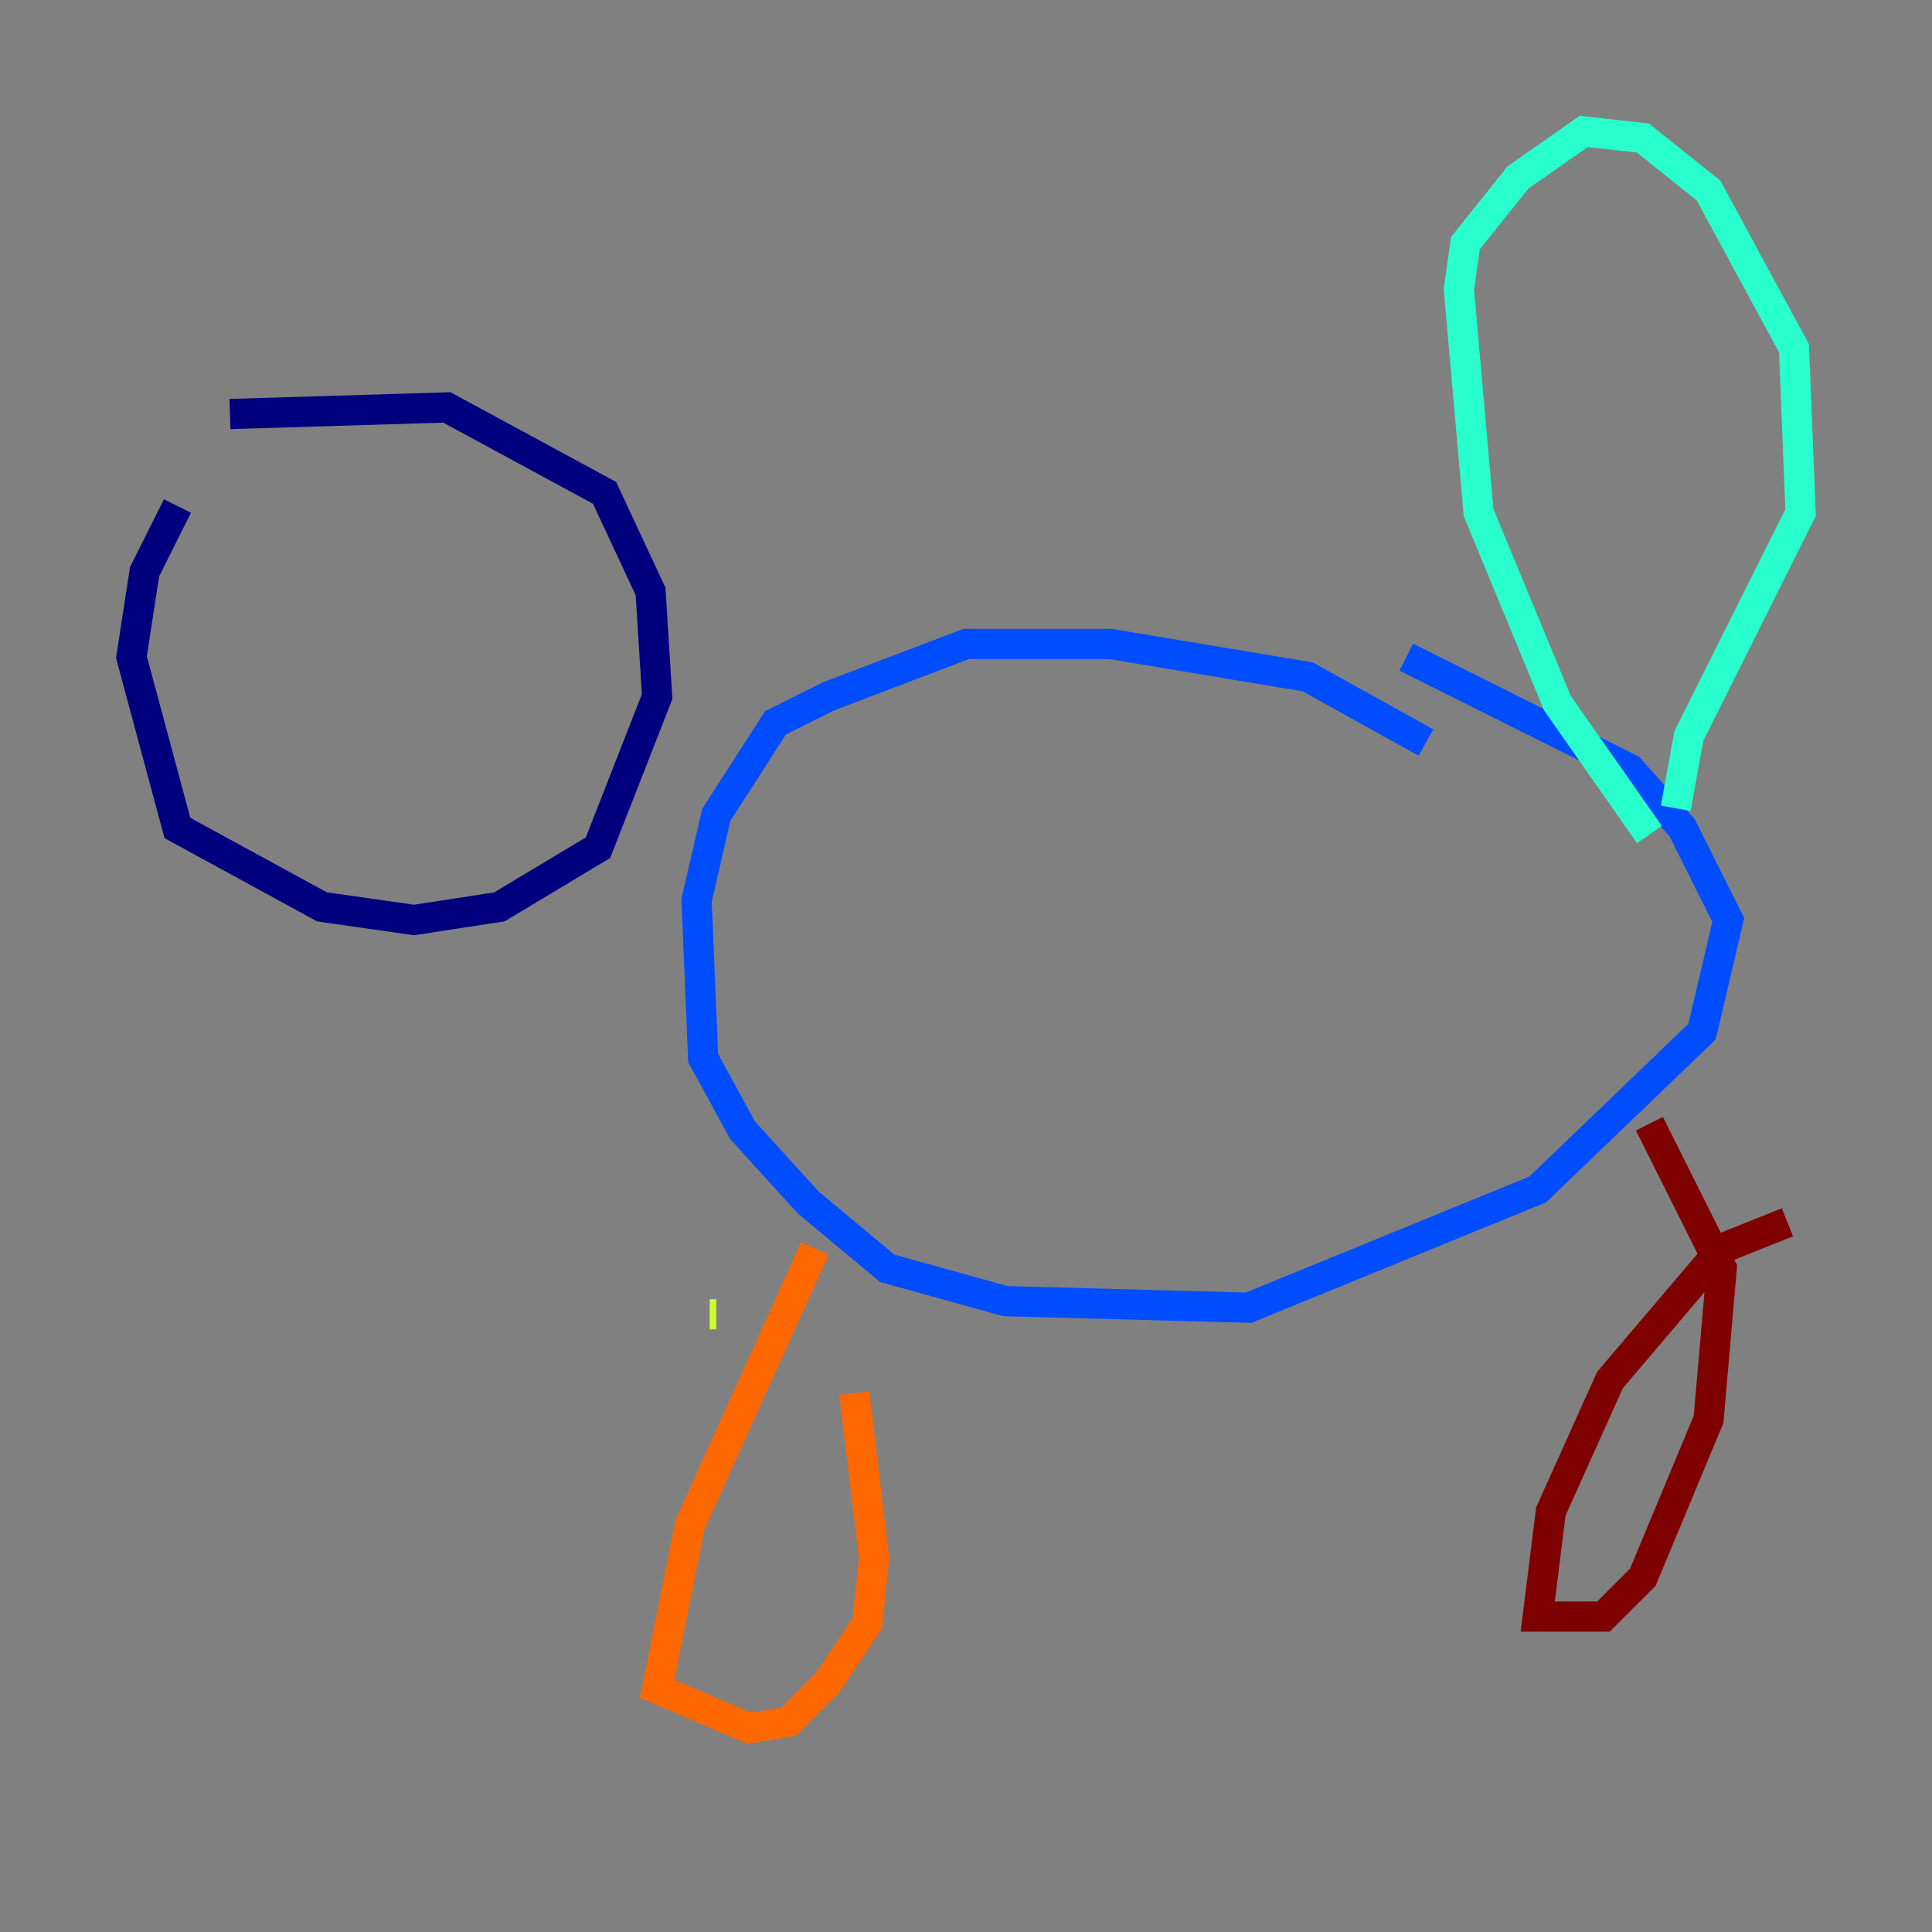 <?xml version="1.0" encoding="utf-8" ?>
<svg baseProfile="tiny" height="128" version="1.2" viewBox="0,0,128,128" width="128" xmlns="http://www.w3.org/2000/svg" xmlns:ev="http://www.w3.org/2001/xml-events" xmlns:xlink="http://www.w3.org/1999/xlink"><rect x="0" y="0" width="128" height="128" fill="#808080" stroke="none"/><defs /><polyline fill="none" points="11.755,33.524 9.578,37.878 8.707,43.537 11.755,54.857 21.333,60.082 27.429,60.952 33.088,60.082 39.619,56.163 43.537,46.15 43.102,39.184 40.054,32.653 29.605,26.993 15.238,27.429" stroke="#00007f" stroke-width="2" /><polyline fill="none" points="94.476,49.197 86.639,44.843 73.578,42.667 64.0,42.667 54.857,46.15 51.374,47.891 47.456,53.986 46.15,59.646 46.585,70.095 49.197,74.884 53.551,79.674 58.776,84.027 66.612,86.204 82.721,86.639 101.878,78.803 112.762,68.354 114.503,60.952 111.456,54.857 107.973,50.939 93.17,43.537" stroke="#004cff" stroke-width="2" /><polyline fill="none" points="109.279,55.292 103.184,46.585 97.959,33.959 96.653,19.157 97.088,16.109 100.571,11.755 104.925,8.707 108.844,9.143 113.197,12.626 118.857,23.075 119.293,33.959 111.891,48.762 111.02,53.551" stroke="#29ffcd" stroke-width="2" /><polyline fill="none" points="47.02,87.075 47.456,87.075" stroke="#cdff29" stroke-width="2" /><polyline fill="none" points="53.986,82.721 45.714,101.007 43.537,111.891 49.633,114.503 52.245,114.068 54.857,111.456 57.469,107.537 57.905,103.184 56.599,92.299" stroke="#ff6700" stroke-width="2" /><polyline fill="none" points="118.422,80.98 114.068,82.721 106.667,91.429 102.748,100.136 101.878,107.102 106.231,107.102 108.844,104.49 113.197,94.041 114.068,84.027 109.279,74.449" stroke="#7f0000" stroke-width="2" /></svg>